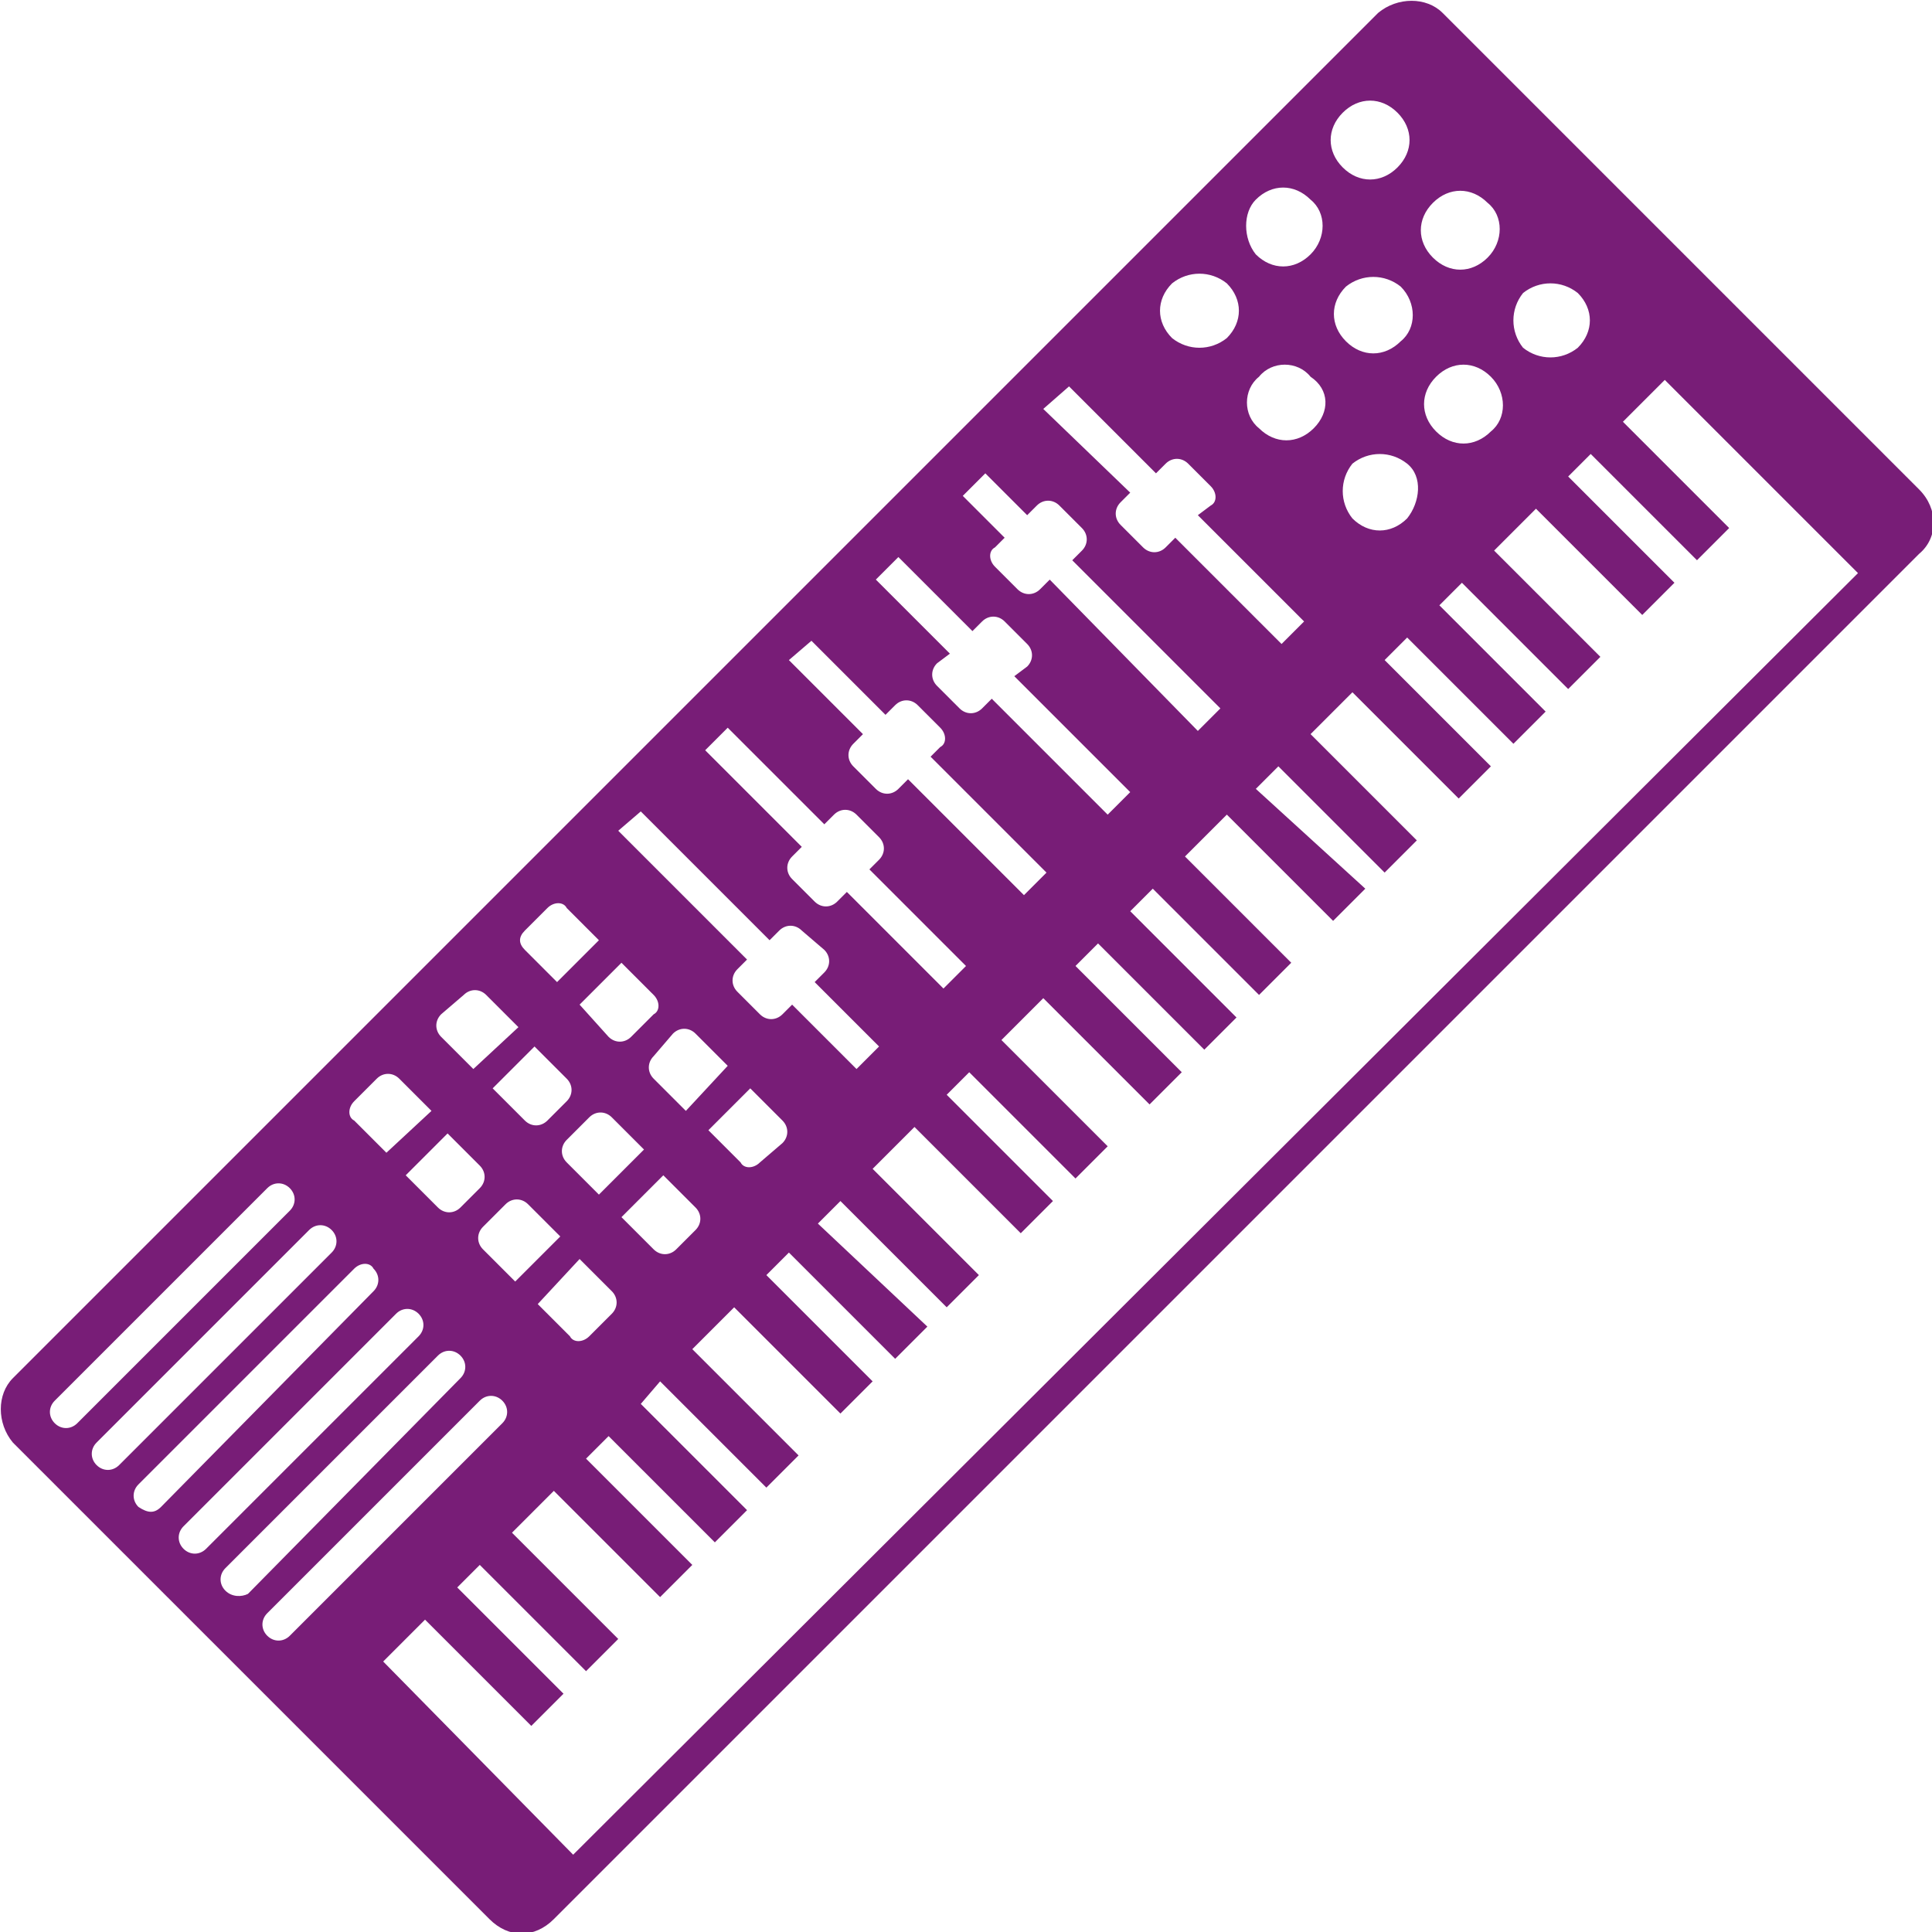 <svg enable-background="new 0 0 60 60" height="60" viewBox="0 0 60 60" width="60" xmlns="http://www.w3.org/2000/svg"><path d="m59.6 15.2-14.8-14.8c-.5-.5-1.4-.5-2 0l-42.4 42.4c-.5.5-.5 1.4 0 2l14.8 14.8c.6.6 1.4.6 2 0l42.4-42.4c.6-.5.6-1.4 0-2zm-12.3-6.1c.5-.4 1.2-.4 1.7 0 .5.5.5 1.2 0 1.7-.5.4-1.2.4-1.7 0-.4-.5-.4-1.2 0-1.7zm-2.8-2.8c.5-.5 1.2-.5 1.7 0 .5.4.5 1.2 0 1.7s-1.2.5-1.7 0-.5-1.2 0-1.7zm1.8 7.1c-.5.5-1.2.5-1.7 0s-.5-1.2 0-1.7 1.2-.5 1.7 0 .5 1.3 0 1.7zm-2.8-2.8c-.5.5-1.2.5-1.7 0s-.5-1.2 0-1.7c.5-.4 1.2-.4 1.7 0 .5.5.5 1.3 0 1.7zm.2 5.5c-.5.5-1.2.5-1.7 0-.4-.5-.4-1.2 0-1.7.5-.4 1.2-.4 1.7 0s.4 1.2 0 1.7zm-2-12.6c.5-.5 1.2-.5 1.7 0s.5 1.2 0 1.7-1.2.5-1.7 0-.5-1.2 0-1.7zm-2.7 2.7c.5-.5 1.2-.5 1.7 0 .5.4.5 1.2 0 1.7s-1.2.5-1.7 0c-.4-.5-.4-1.3 0-1.7zm1.8 7.1c-.5.5-1.2.5-1.7 0-.5-.4-.5-1.2 0-1.6.4-.5 1.2-.5 1.6 0 .6.4.6 1.1.1 1.6zm-4.4-4.5c.5-.4 1.2-.4 1.7 0 .5.5.5 1.2 0 1.7-.5.4-1.2.4-1.7 0-.5-.5-.5-1.2 0-1.7zm-3.2 3.2 2.7 2.7.3-.3c.2-.2.5-.2.7 0l.7.7c.2.2.2.5 0 .6l-.4.3 3.3 3.3-.7.7-3.3-3.3-.3.3c-.2.2-.5.2-.7 0l-.7-.7c-.2-.2-.2-.5 0-.7l.3-.3-2.7-2.6zm-2.6 2.7 1.3 1.3.3-.3c.2-.2.5-.2.7 0l.7.7c.2.2.2.5 0 .7l-.3.3 4.6 4.6-.7.7-4.6-4.7-.3.3c-.2.2-.5.2-.7 0l-.7-.7c-.2-.2-.2-.5 0-.6l.3-.3-1.3-1.3zm-2.7 2.6 2.3 2.3.3-.3c.2-.2.5-.2.7 0l.7.7c.2.2.2.5 0 .7l-.4.3 3.6 3.6-.7.7-3.6-3.6-.3.3c-.2.2-.5.2-.7 0l-.7-.7c-.2-.2-.2-.5 0-.7l.4-.3-2.3-2.3zm-2.7 2.6 2.3 2.3.3-.3c.2-.2.5-.2.7 0l.7.7c.2.2.2.5 0 .6l-.3.3 3.6 3.6-.7.7-3.6-3.6-.3.3c-.2.2-.5.2-.7 0l-.7-.7c-.2-.2-.2-.5 0-.7l.3-.3-2.3-2.3zm-2.6 2.7 3 3 .3-.3c.2-.2.5-.2.7 0l.7.7c.2.2.2.5 0 .7l-.3.3 3 3-.7.7-3-3-.3.3c-.2.2-.5.2-.7 0l-.7-.7c-.2-.2-.2-.5 0-.7l.3-.3-3-3zm-2.7 2.6 4 4 .3-.3c.2-.2.5-.2.7 0l.7.6c.2.2.2.5 0 .7l-.3.3 2 2-.7.7-2-2-.3.3c-.2.2-.5.2-.7 0l-.7-.7c-.2-.2-.2-.5 0-.7l.3-.3-4-4zm-4.9 12.9.7-.7c.2-.2.5-.2.7 0l1 1-1.4 1.4-1-1c-.2-.2-.2-.5 0-.7zm-.7-.6c-.2.2-.5.2-.7 0l-1-1 1.3-1.3 1 1c.2.2.2.5 0 .7zm1-3.7 1.3-1.3 1 1c.2.2.2.5 0 .7l-.6.6c-.2.2-.5.2-.7 0zm2.7 5.3 1 1c.2.2.2.5 0 .7l-.7.7c-.2.2-.5.2-.6 0l-1-1zm.6-2-1-1c-.2-.2-.2-.5 0-.7l.7-.7c.2-.2.5-.2.7 0l1 1zm-.6-5.9 1.3-1.3 1 1c.2.2.2.5 0 .6l-.7.7c-.2.2-.5.2-.7 0zm2.6 5.3 1 1c.2.2.2.5 0 .7l-.6.6c-.2.2-.5.2-.7 0l-1-1zm.7-2-1-1c-.2-.2-.2-.5 0-.7l.6-.7c.2-.2.5-.2.7 0l1 1zm2-.7 1 1c.2.2.2.5 0 .7l-.7.6c-.2.2-.5.2-.6 0l-1-1zm-7-4.9.7-.7c.2-.2.5-.2.6 0l1 1-1.3 1.3-1-1c-.2-.2-.2-.4 0-.6zm-2.6 2.6.7-.6c.2-.2.5-.2.7 0l1 1-1.4 1.3-1-1c-.2-.2-.2-.5 0-.7zm-2.7 2.7.7-.7c.2-.2.5-.2.7 0l1 1-1.4 1.3-1-1c-.2-.1-.2-.4 0-.6zm-9.3 10c-.2-.2-.2-.5 0-.7l6.6-6.6c.2-.2.5-.2.7 0s.2.5 0 .7l-6.6 6.6c-.2.2-.5.2-.7 0zm1.3 1.3c-.2-.2-.2-.5 0-.7l6.6-6.6c.2-.2.5-.2.7 0s.2.5 0 .7l-6.6 6.6c-.2.2-.5.2-.7 0zm1.3 1.3c-.2-.2-.2-.5 0-.7l6.7-6.7c.2-.2.5-.2.6 0 .2.2.2.5 0 .7l-6.6 6.7c-.2.2-.4.2-.7 0zm1.4 1.3c-.2-.2-.2-.5 0-.7l6.6-6.6c.2-.2.5-.2.7 0s.2.5 0 .7l-6.6 6.6c-.2.2-.5.2-.7 0zm1.3 1.3c-.2-.2-.2-.5 0-.7l6.6-6.6c.2-.2.5-.2.7 0s.2.5 0 .7l-6.6 6.7c-.2.1-.5.1-.7-.1zm1.3 1.4c-.2-.2-.2-.5 0-.7l6.6-6.6c.2-.2.5-.2.7 0s.2.5 0 .7l-6.6 6.6c-.2.2-.5.2-.7 0zm9.5 6.8-5.9-6 1.3-1.3 3.3 3.3 1-1-3.3-3.3.7-.7 3.3 3.3 1-1-3.3-3.3 1.3-1.3 3.3 3.3 1-1-3.3-3.3.7-.7 3.3 3.3 1-1-3.3-3.3.6-.7 3.3 3.3 1-1-3.3-3.3 1.3-1.3 3.3 3.3 1-1-3.3-3.3.7-.7 3.3 3.3 1-1-3.4-3.2.7-.7 3.3 3.3 1-1-3.3-3.3 1.3-1.3 3.3 3.3 1-1-3.3-3.3.7-.7 3.3 3.3 1-1-3.3-3.3 1.3-1.3 3.3 3.3 1-1-3.3-3.3.7-.7 3.3 3.3 1-1-3.3-3.3.7-.7 3.3 3.3 1-1-3.3-3.3 1.3-1.3 3.3 3.3 1-1-3.4-3.1.7-.7 3.3 3.3 1-1-3.3-3.3 1.3-1.3 3.3 3.3 1-1-3.3-3.3.7-.7 3.3 3.3 1-1-3.3-3.3.7-.7 3.3 3.3 1-1-3.3-3.3 1.3-1.3 3.3 3.3 1-1-3.3-3.3.7-.7 3.3 3.3 1-1-3.3-3.3 1.3-1.3 6 6z" fill="#781d77"/></svg>
